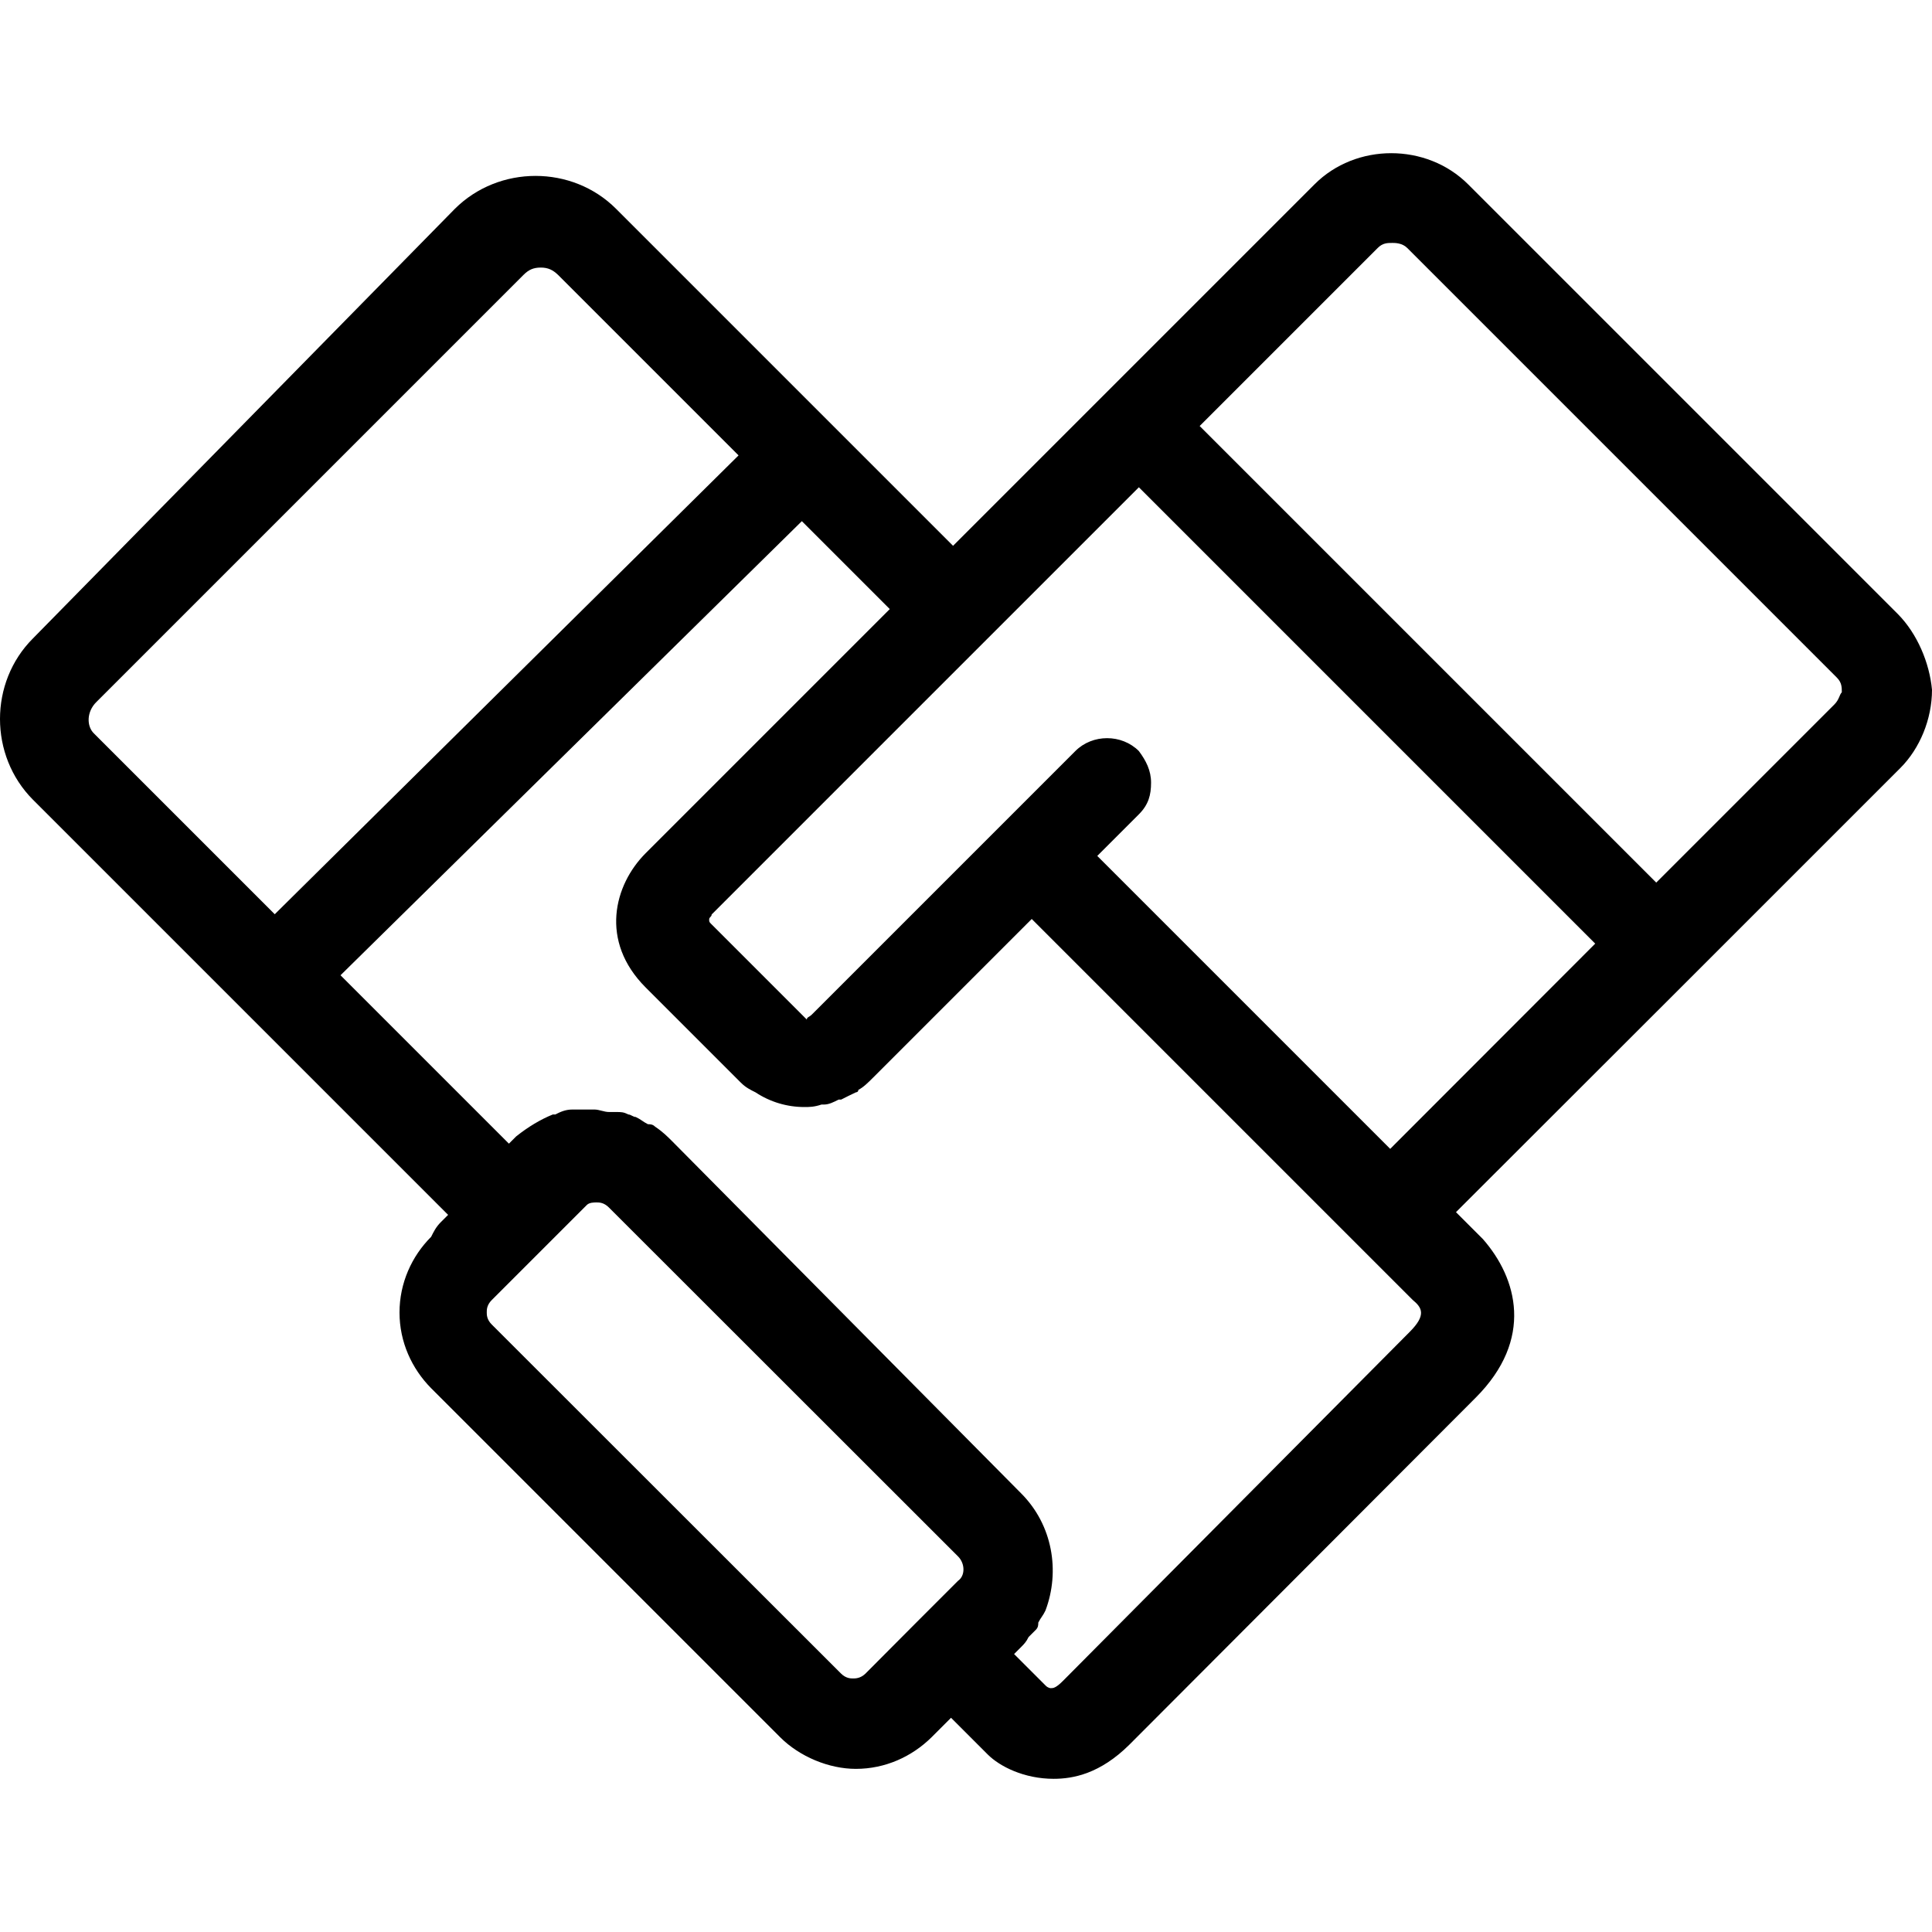 <?xml version="1.0" encoding="iso-8859-1"?>
<!-- Generator: Adobe Illustrator 18.1.1, SVG Export Plug-In . SVG Version: 6.00 Build 0)  -->
<svg version="1.1" id="Capa_1" xmlns="http://www.w3.org/2000/svg" xmlns:xlink="http://www.w3.org/1999/xlink" x="0px" y="0px"
	 viewBox="0 0 611.964 611.964" style="enable-background:new 0 0 611.964 611.964;" xml:space="preserve">
<g>
	<path d="M601.153,194.508L465.05,58.404c-13.174-13.174-35.583-13.174-48.685,0l-66.512,66.512l-47.969,47.969l-37.874-37.874
		c0,0,0,0-0.788-0.788c0,0,0,0-0.788-0.788l-67.3-67.3c-13.89-13.89-37.087-13.89-51.048,0L10.417,202.24
		c-13.89,13.89-13.89,37.087,0,51.048l67.3,67.3c0,0,0,0,0.788,0.788c0,0,0,0,0.788,0.788l62.646,62.646l-2.291,2.291
		c-1.575,1.575-2.291,3.079-3.079,4.654c-6.157,6.157-10.023,14.677-10.023,23.985s3.866,17.756,10.023,23.985l110.544,110.544
		c6.157,6.157,15.465,10.023,23.985,10.023c9.307,0,17.756-3.866,23.985-10.023l6.157-6.157l10.811,10.811l0.788,0.788
		c3.866,3.866,11.599,7.732,20.906,7.732c6.157,0,14.677-1.575,23.985-10.811L467.413,442.73
		c18.543-18.543,13.174-37.874,2.291-50.26l-8.52-8.52l74.245-74.173l66.512-66.512c6.157-6.157,10.023-15.465,10.023-24.772
		C611.177,209.972,607.311,200.736,601.153,194.508z M30.536,222.358L165.851,87.043c1.575-1.575,3.079-2.291,5.441-2.291
		c2.363,0,3.866,0.788,5.441,2.291l57.205,57.205L87.025,289.587L29.82,232.382C27.385,230.091,27.385,225.437,30.536,222.358z
		 M270.238,531.652c-0.788,0-2.291,0-3.866-1.575L155.756,419.533c-1.575-1.575-1.575-3.079-1.575-3.866
		c0-0.788,0-2.291,1.575-3.866l3.866-3.866l0,0l7.732-7.732l17.756-17.756l0.788-0.788c0.788-0.788,2.291-0.788,3.079-0.788
		s2.291,0,3.866,1.575L303.458,492.99c2.291,2.291,2.291,6.157,0,7.732l-13.174,13.174l-16.181,16.252
		C272.529,531.652,270.954,531.652,270.238,531.652z M446.507,421.896L336.679,532.439c-2.291,2.291-3.079,2.291-3.866,2.291
		c0,0-0.788,0-1.575-0.788l-10.023-10.023l2.291-2.291l0,0c0.788-0.788,1.575-1.575,2.291-3.079
		c0.788-0.788,1.575-1.575,2.291-2.291c0.788-0.788,0.788-1.575,0.788-2.291c0.788-1.575,1.575-2.291,2.291-3.866l0,0
		c4.654-12.386,2.291-27.063-7.732-37.087L212.961,361.54c-1.575-1.575-3.079-3.079-5.441-4.654
		c-0.788-0.788-1.575-0.788-2.291-0.788c-1.575-0.788-2.291-1.575-3.866-2.291c-0.788,0-1.575-0.788-2.291-0.788
		c-1.575-0.788-2.291-0.788-3.866-0.788c-0.788,0-1.575,0-2.291,0c-1.575,0-3.079-0.788-4.654-0.788s-2.291,0-3.866,0
		c-0.788,0-2.291,0-3.079,0c-2.291,0-3.866,0.788-5.441,1.575h-0.788c-3.866,1.575-7.732,3.866-11.599,6.945l-2.291,2.291
		l-53.339-53.339l146.127-143.836l27.851,27.851l-77.323,77.323c-10.023,10.023-14.677,27.851,0,42.528l30.142,30.142
		c1.575,1.575,3.079,2.291,4.654,3.079c4.654,3.079,10.023,4.654,15.465,4.654c1.575,0,3.079,0,5.441-0.788c0,0,0,0,0.788,0
		c1.575,0,3.079-0.788,4.654-1.575h0.788c1.575-0.788,3.079-1.575,4.654-2.291c0,0,0.788,0,0.788-0.788
		c1.575-0.788,3.079-2.291,4.654-3.866l50.26-50.26l119.064,119.064l1.575,1.575C450.373,414.163,451.948,416.454,446.507,421.896z
		 M440.349,363.903l-92.788-92.788l13.174-13.174c3.079-3.079,3.866-6.157,3.866-10.023s-1.575-6.945-3.866-10.023
		c-5.441-5.441-14.677-5.441-20.118,0l-23.197,23.197l-60.284,60.284c-0.788,0.788-1.575,0.788-1.575,1.575l0,0l-30.142-30.142
		c-0.788-0.788-0.788-0.788-0.788-1.575c0-0.788,0.788-0.788,0.788-1.575l135.316-135.316l80.402,80.402l64.15,64.15
		L440.349,363.903z M581.035,223.146l-56.417,56.417L407.845,162.791l-27.851-27.851l56.417-56.417
		c1.575-1.575,3.079-1.575,4.654-1.575c0.788,0,3.079,0,4.654,1.575l136.103,136.103c1.575,1.575,1.575,3.079,1.575,4.654
		C582.61,220.067,582.61,221.571,581.035,223.146z"/>
</g>
<g>
</g>
<g>
</g>
<g>
</g>
<g>
</g>
<g>
</g>
<g>
</g>
<g>
</g>
<g>
</g>
<g>
</g>
<g>
</g>
<g>
</g>
<g>
</g>
<g>
</g>
<g>
</g>
<g>
</g>
</svg>
